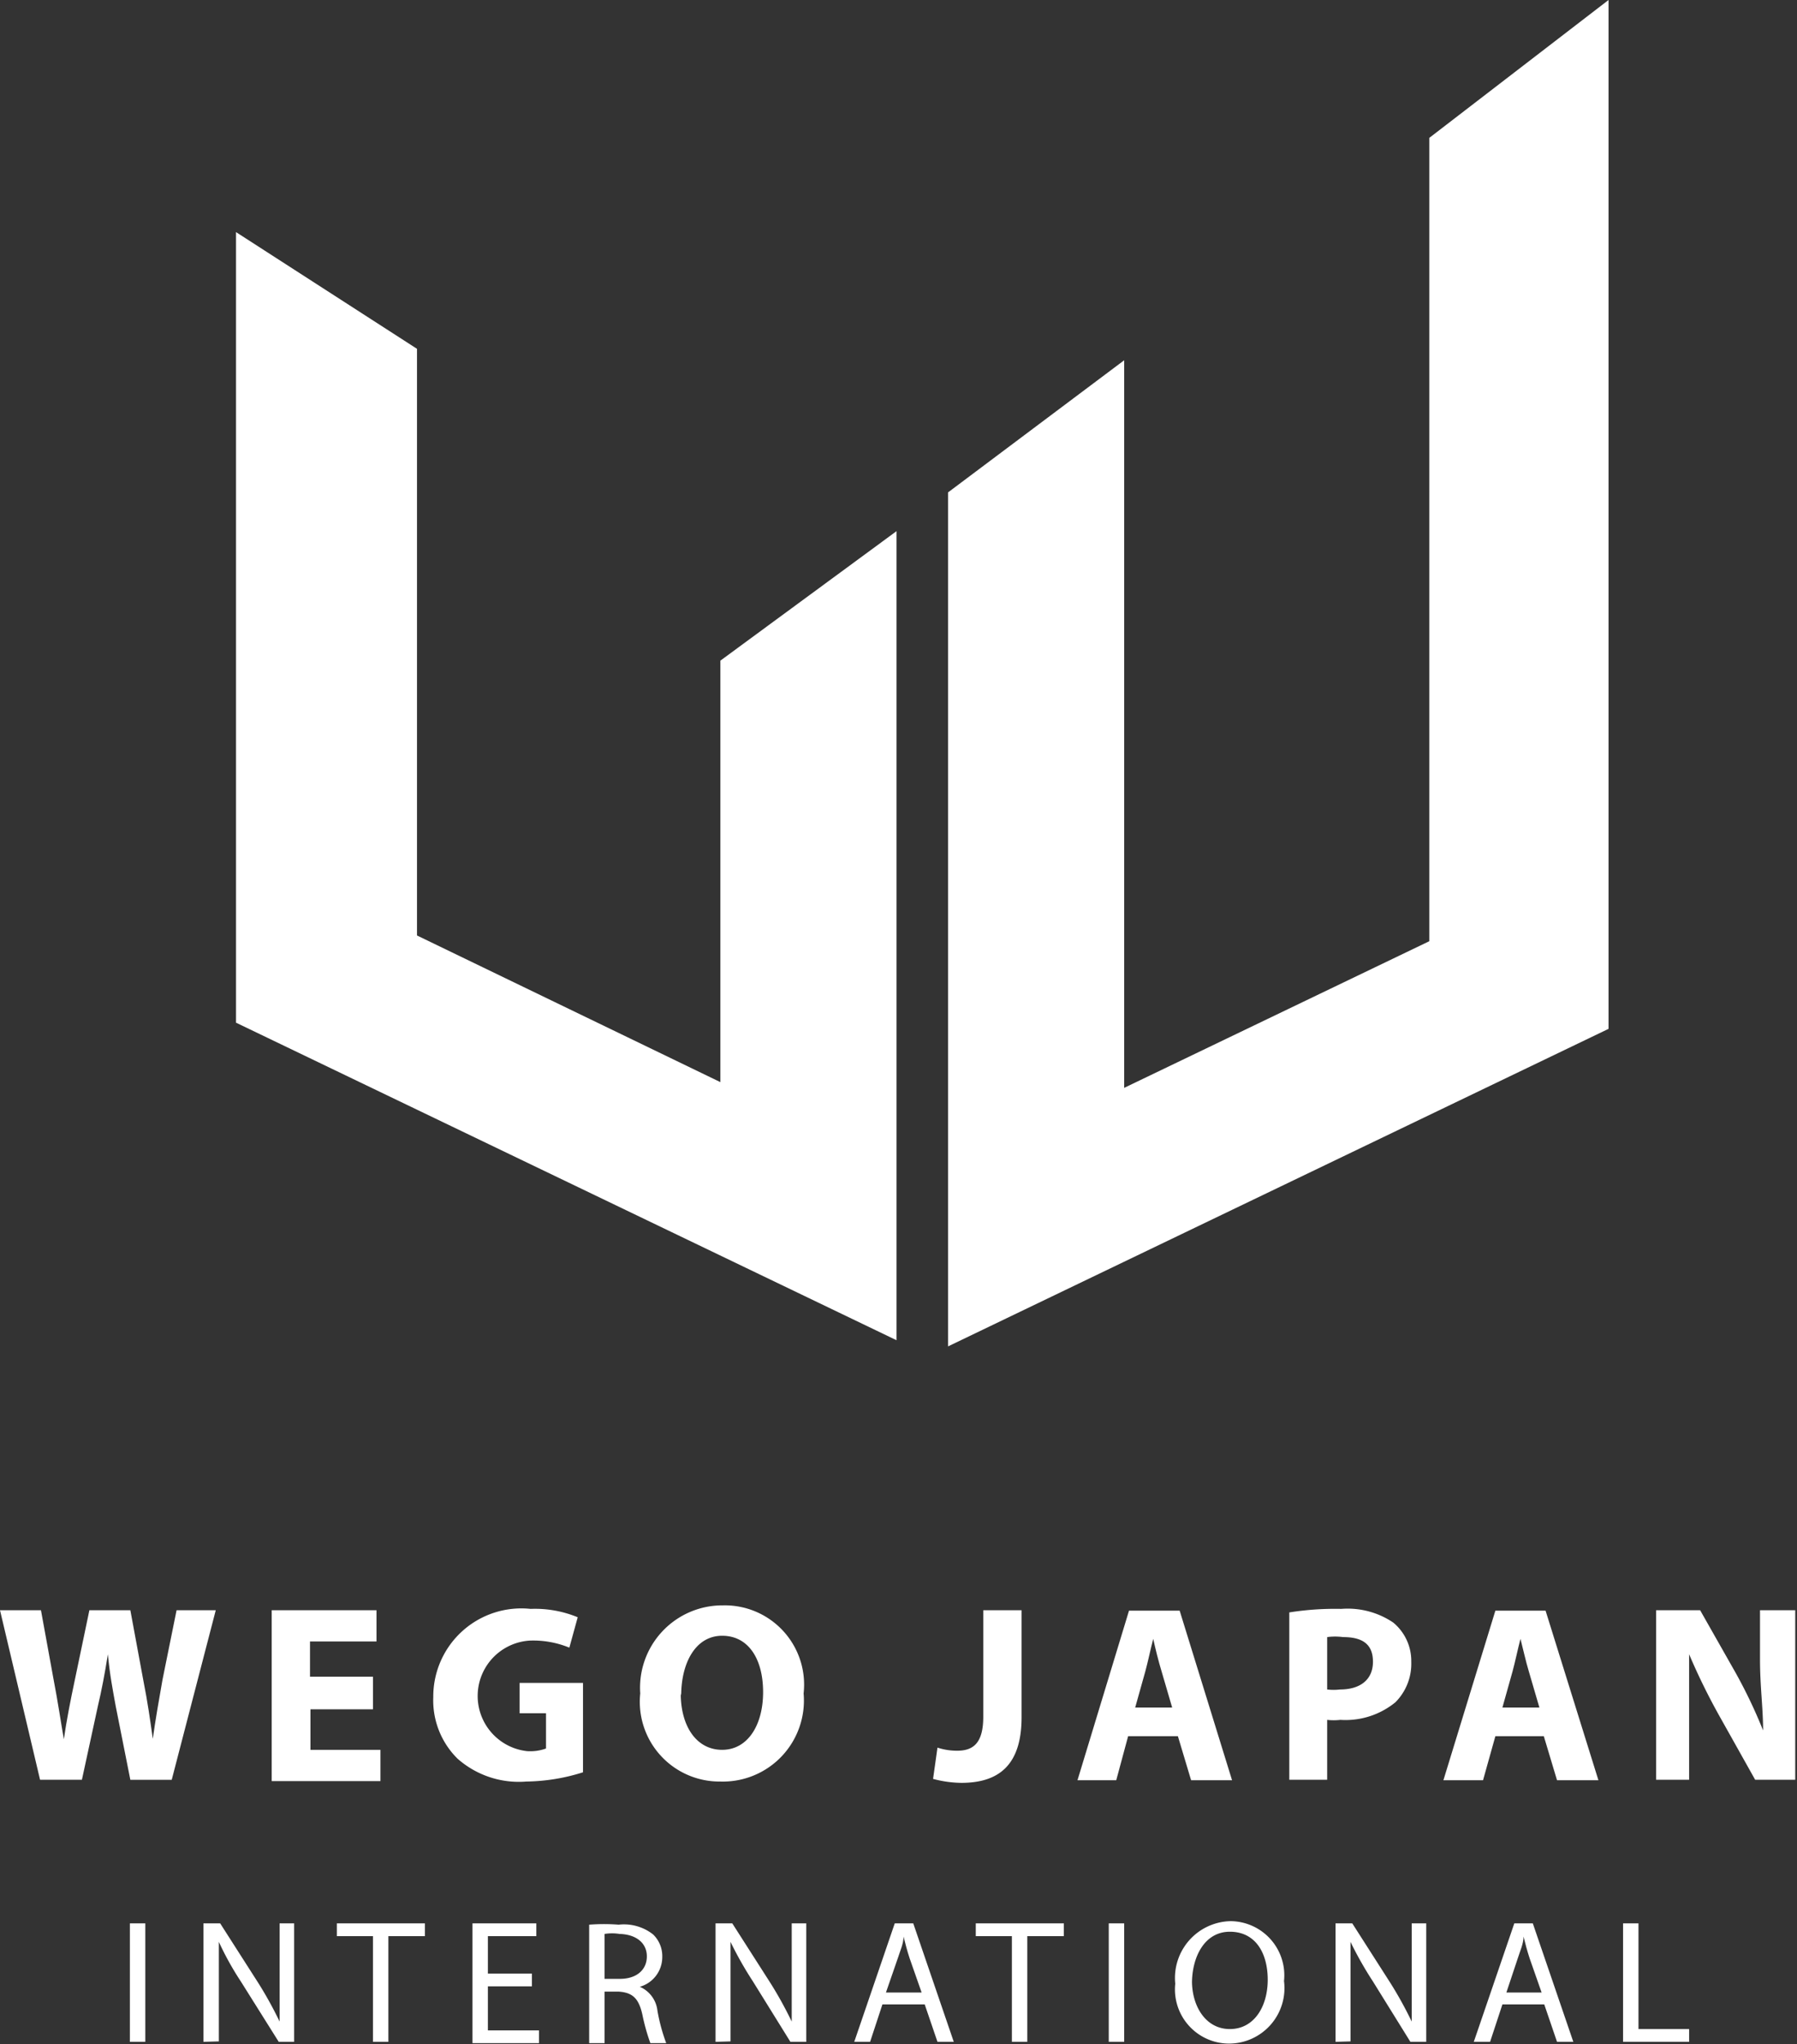 <svg id="레이어_1" data-name="레이어 1" xmlns="http://www.w3.org/2000/svg" viewBox="0 0 40.81 46.41"><rect x="0" y="0" width="40.81" height="46.41" fill="#333333" stroke="none"/><defs><style>.cls-1{fill:#fff;}</style></defs><g id="그룹_228" data-name="그룹 228"><g id="그룹_221" data-name="그룹 221"><path id="패스_1002" data-name="패스 1002" class="cls-1" d="M103.89,59.46V77.41l15,7.21V66.25l-4,2.94v9.57L108,75.43V62.11Z" transform="translate(-98.53 -54.19)"/><path id="패스_1003" data-name="패스 1003" class="cls-1" d="M135.06,54.19V77.55l-15,7.21V65.37l4-3V78.89l6.93-3.33V57.32Z" transform="translate(-98.53 -54.19)"/></g></g><path class="cls-1" d="M99.44,94.6l-.91-3.85h.93l.29,1.59c.09.46.17,1,.23,1.34h0c.06-.42.15-.88.25-1.35l.33-1.58h.93l.3,1.62c.09.45.15.87.21,1.3h0c.06-.43.14-.89.22-1.34l.32-1.58h.89l-1,3.85h-.94l-.33-1.66c-.07-.38-.14-.75-.18-1.19h0c-.07.44-.14.81-.23,1.19l-.36,1.66Z" transform="translate(-98.53 -54.19)"/><path class="cls-1" d="M107,93h-1.42v.92h1.59v.71H104.7V90.75h2.38v.71h-1.51v.8H107Z" transform="translate(-98.53 -54.19)"/><path class="cls-1" d="M111.77,94.43a4.42,4.42,0,0,1-1.29.21,2.1,2.1,0,0,1-1.56-.52,1.86,1.86,0,0,1-.55-1.4,2,2,0,0,1,2.21-2,2.54,2.54,0,0,1,1.07.19l-.19.69a2.16,2.16,0,0,0-.9-.16,1.26,1.26,0,0,0-.06,2.51,1.05,1.05,0,0,0,.43-.06v-.8h-.6V92.4h1.44Z" transform="translate(-98.53 -54.19)"/><path class="cls-1" d="M116.78,92.64a1.84,1.84,0,0,1-1.89,2,1.81,1.81,0,0,1-1.82-2,1.87,1.87,0,0,1,1.88-2A1.8,1.8,0,0,1,116.78,92.64Zm-2.79,0c0,.75.36,1.28.94,1.28s.93-.56.93-1.31-.33-1.28-.93-1.28S114,91.94,114,92.69Z" transform="translate(-98.53 -54.19)"/><path class="cls-1" d="M120.86,90.75h.87v2.43c0,1.1-.53,1.49-1.37,1.49a2.6,2.6,0,0,1-.64-.09l.1-.71a1.42,1.42,0,0,0,.45.07c.36,0,.59-.17.59-.77Z" transform="translate(-98.53 -54.19)"/><path class="cls-1" d="M124.15,93.61l-.27,1H123l1.17-3.85h1.15l1.19,3.85h-.93l-.3-1Zm1-.65-.24-.82c-.07-.23-.14-.51-.19-.74h0c-.06.23-.12.52-.18.74l-.23.82Z" transform="translate(-98.53 -54.19)"/><path class="cls-1" d="M127.81,90.8a6.66,6.66,0,0,1,1.18-.08,1.85,1.85,0,0,1,1.18.31,1.13,1.13,0,0,1,.41.89,1.24,1.24,0,0,1-.36.92,1.79,1.79,0,0,1-1.25.4,1.32,1.32,0,0,1-.3,0V94.6h-.86Zm.86,1.75a1.23,1.23,0,0,0,.29,0c.47,0,.75-.23.75-.63s-.24-.56-.68-.56a1.37,1.37,0,0,0-.36,0Z" transform="translate(-98.53 -54.19)"/><path class="cls-1" d="M132.49,93.61l-.28,1h-.9l1.18-3.85h1.14l1.2,3.85h-.94l-.3-1Zm1-.65-.24-.82c-.07-.23-.13-.51-.19-.74h0c-.06.23-.12.52-.18.74l-.23.82Z" transform="translate(-98.53 -54.19)"/><path class="cls-1" d="M136.14,94.6V90.75h1l.8,1.41a11.37,11.37,0,0,1,.63,1.32h0c0-.51-.07-1-.07-1.61V90.75h.8V94.6h-.91l-.83-1.48a14.5,14.5,0,0,1-.67-1.37h0c0,.51,0,1,0,1.68V94.6Z" transform="translate(-98.53 -54.19)"/><path class="cls-1" d="M101.83,97.86v2.69h-.35V97.86Z" transform="translate(-98.53 -54.19)"/><path class="cls-1" d="M103.15,100.55V97.86h.38l.87,1.36a8.84,8.84,0,0,1,.48.87h0c0-.36,0-.69,0-1.11V97.86h.33v2.69h-.35L104,99.18a6.74,6.74,0,0,1-.5-.9h0c0,.34,0,.66,0,1.11v1.15Z" transform="translate(-98.53 -54.19)"/><path class="cls-1" d="M107,98.15h-.82v-.29h2v.29h-.83v2.4H107Z" transform="translate(-98.53 -54.19)"/><path class="cls-1" d="M110.61,99.29h-1v1h1.16v.29h-1.51V97.86h1.45v.29h-1.1V99h1Z" transform="translate(-98.53 -54.19)"/><path class="cls-1" d="M111.91,97.89a4.27,4.27,0,0,1,.67,0,1.07,1.07,0,0,1,.78.22.68.68,0,0,1,.21.51.7.7,0,0,1-.51.68v0a.67.67,0,0,1,.4.54,4.12,4.12,0,0,0,.2.74h-.36a4.65,4.65,0,0,1-.18-.64c-.08-.37-.22-.51-.54-.53h-.32v1.17h-.35Zm.35,1.23h.35c.37,0,.61-.2.61-.51s-.25-.5-.62-.51a1.08,1.08,0,0,0-.34,0Z" transform="translate(-98.53 -54.19)"/><path class="cls-1" d="M114.78,100.55V97.86h.38l.87,1.36a8.84,8.84,0,0,1,.48.87h0c0-.36,0-.69,0-1.11V97.86h.33v2.69h-.36l-.85-1.37a8.21,8.21,0,0,1-.51-.9h0c0,.34,0,.66,0,1.11v1.15Z" transform="translate(-98.53 -54.19)"/><path class="cls-1" d="M118.57,99.7l-.28.85h-.36l.92-2.69h.42l.92,2.69h-.37l-.29-.85Zm.89-.27-.27-.77c-.06-.18-.1-.34-.14-.5h0c0,.16-.08.33-.13.49l-.27.78Z" transform="translate(-98.53 -54.19)"/><path class="cls-1" d="M121.51,98.15h-.82v-.29h2v.29h-.83v2.4h-.35Z" transform="translate(-98.53 -54.19)"/><path class="cls-1" d="M124.06,97.86v2.69h-.35V97.86Z" transform="translate(-98.53 -54.19)"/><path class="cls-1" d="M127.69,99.17a1.26,1.26,0,0,1-1.25,1.42,1.23,1.23,0,0,1-1.22-1.36,1.29,1.29,0,0,1,1.26-1.42A1.23,1.23,0,0,1,127.69,99.17Zm-2.09,0c0,.57.31,1.09.86,1.09s.86-.51.86-1.12-.28-1.09-.86-1.09S125.6,98.63,125.6,99.22Z" transform="translate(-98.53 -54.19)"/><path class="cls-1" d="M128.86,100.55V97.86h.38l.87,1.36a8.84,8.84,0,0,1,.48.87h0c0-.36,0-.69,0-1.11V97.86h.33v2.69h-.36l-.85-1.37a8.21,8.21,0,0,1-.51-.9h0c0,.34,0,.66,0,1.11v1.15Z" transform="translate(-98.53 -54.19)"/><path class="cls-1" d="M132.65,99.7l-.28.85H132l.92-2.69h.42l.92,2.69h-.37l-.29-.85Zm.89-.27-.27-.77c-.06-.18-.1-.34-.14-.5h0c0,.16-.08.33-.13.49l-.26.78Z" transform="translate(-98.53 -54.19)"/><path class="cls-1" d="M135.39,97.86h.35v2.4h1.15v.29h-1.5Z" transform="translate(-98.53 -54.19)"/></svg>